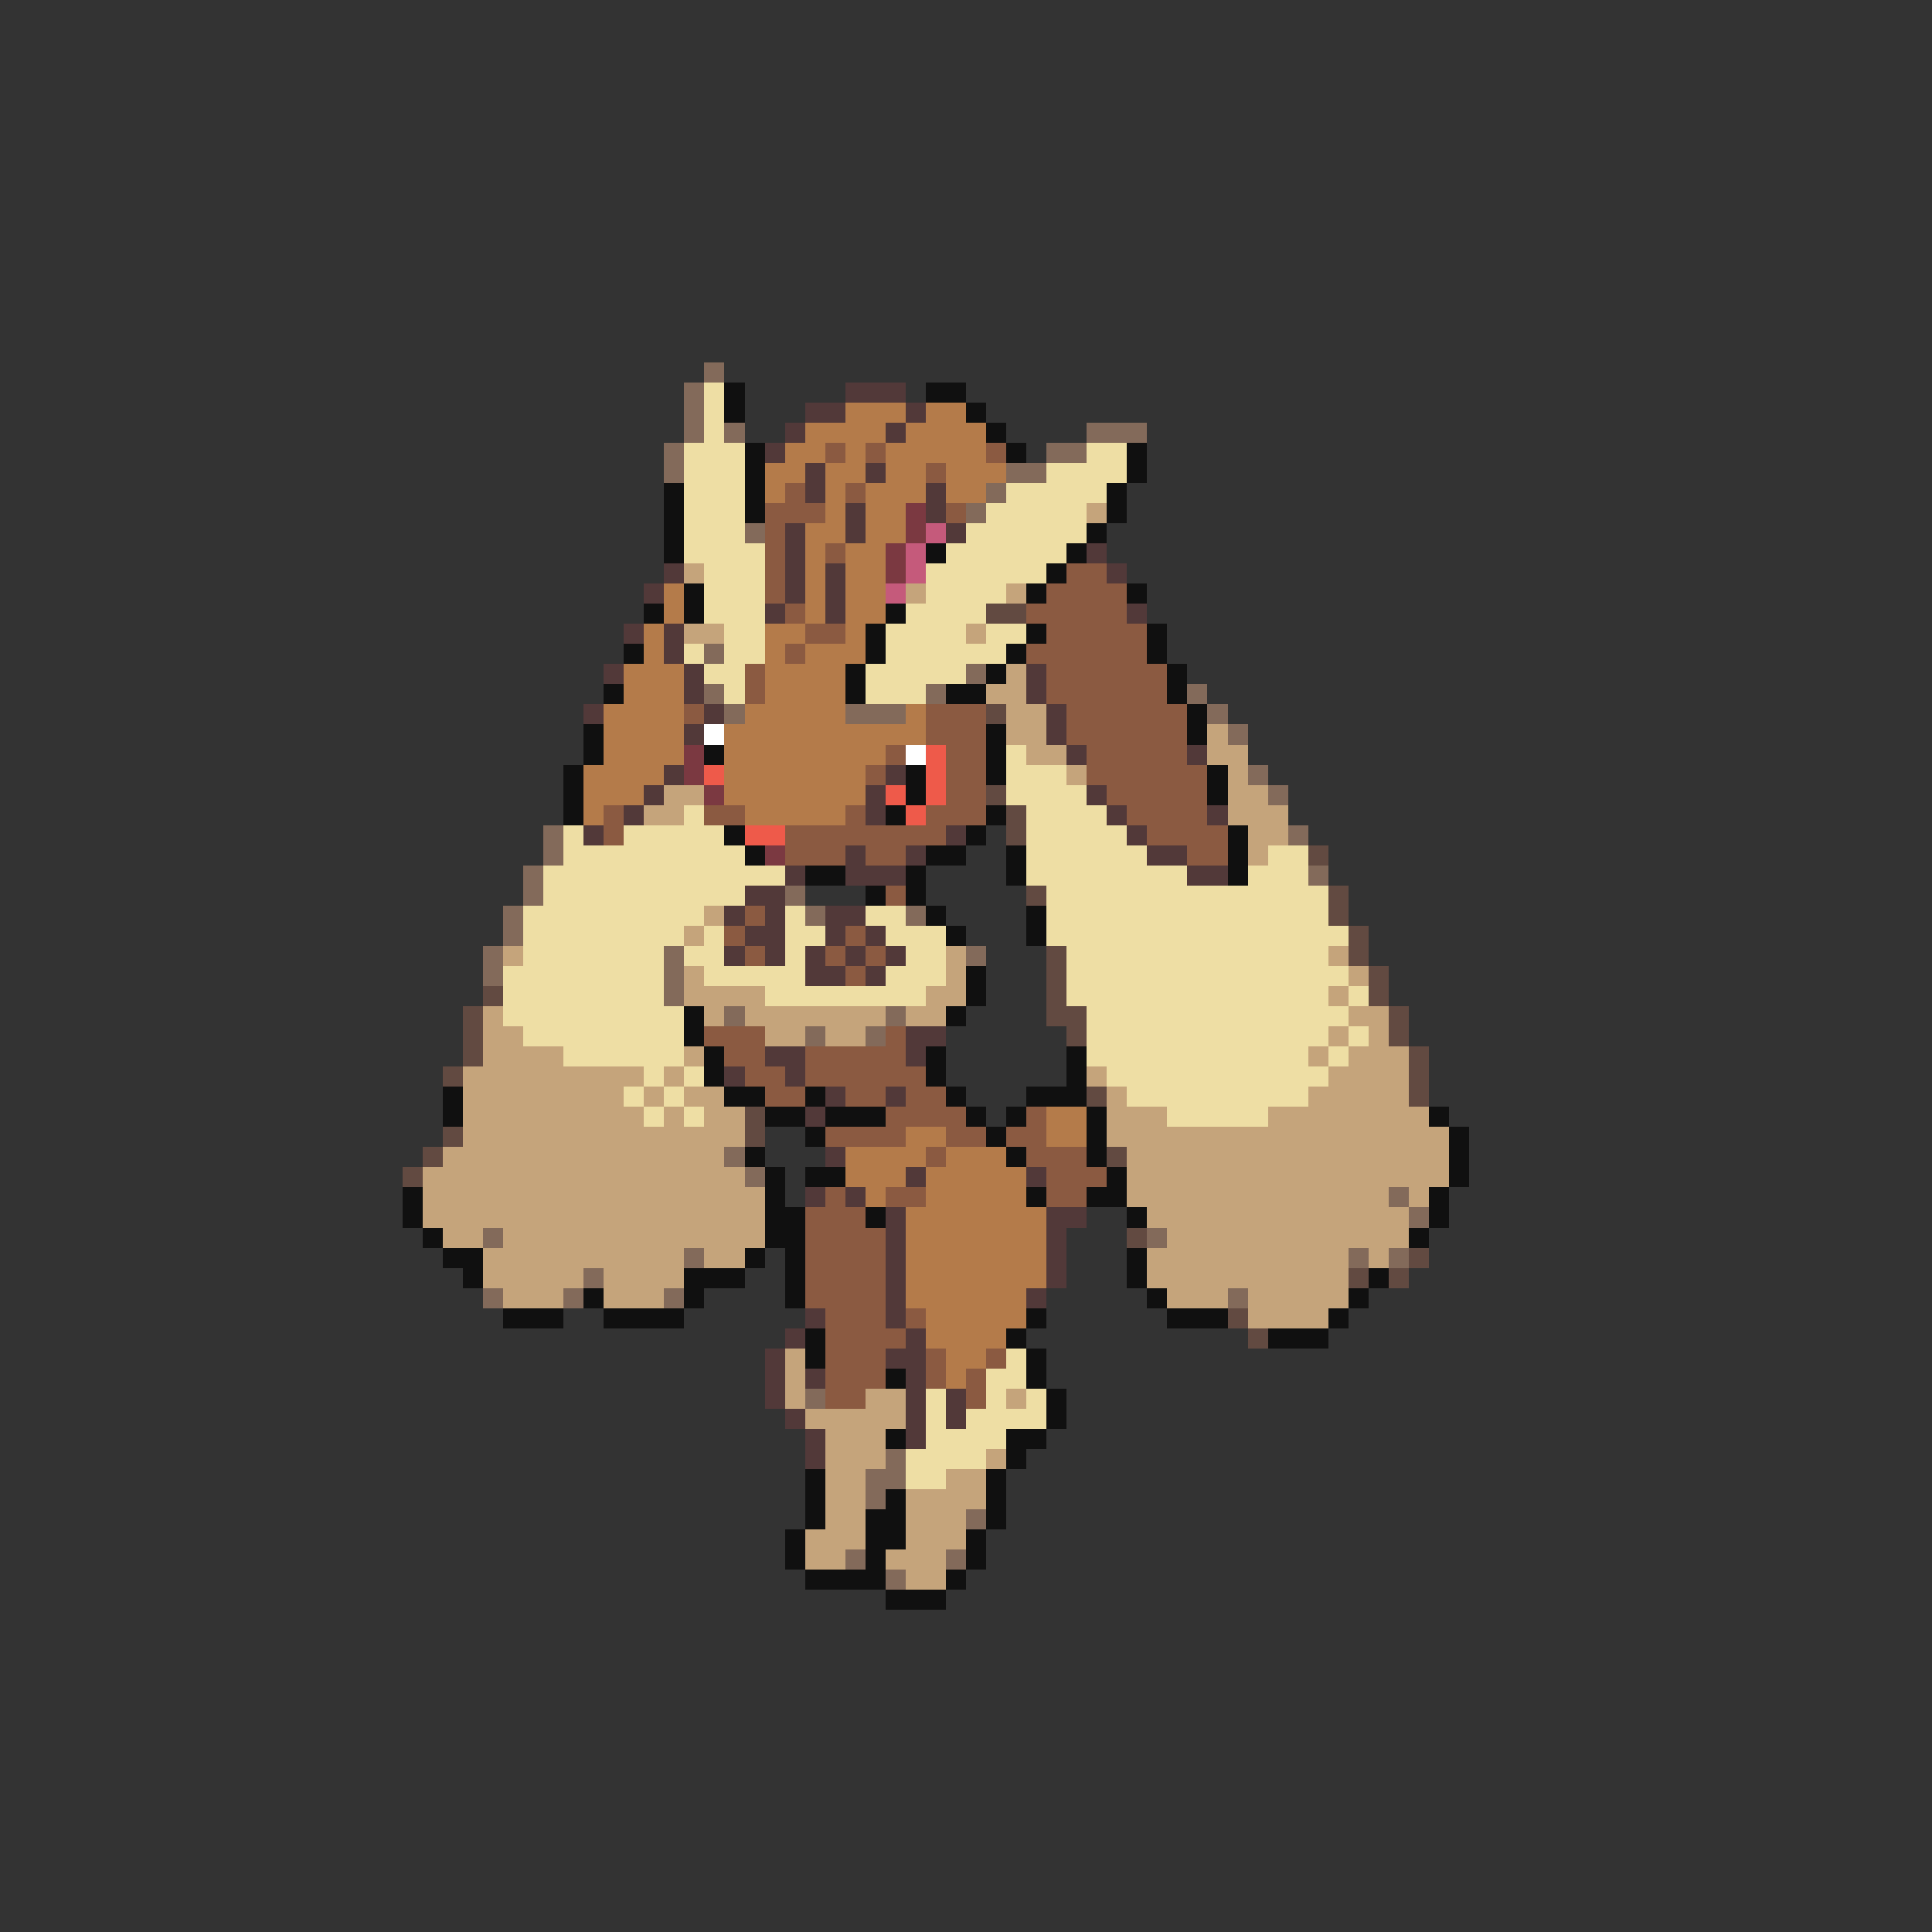 <svg xmlns="http://www.w3.org/2000/svg" viewBox="0 -0.5 96 96" shape-rendering="crispEdges">
<rect x="0" y="-0.5" width="96" height="96" fill="#333333" stroke="none"/>
<path stroke="#836a5a" d="M35 18h1M34 19h1M34 20h1M34 21h1M36 21h1M54 21h3M33 22h1M52 22h2M33 23h1M50 23h2M49 24h1M48 25h1M37 26h1M35 32h1M48 33h1M35 34h1M46 34h1M59 34h1M36 35h1M42 35h3M60 35h1M61 36h1M62 38h1M63 39h1M27 41h1M64 41h1M27 42h1M26 43h1M65 43h1M26 44h1M39 44h1M25 45h1M40 45h1M45 45h1M25 46h1M24 47h1M33 47h1M48 47h1M24 48h1M33 48h1M33 49h1M36 50h1M44 50h1M40 51h1M43 51h1M36 57h1M37 58h1M69 59h1M70 60h1M24 61h1M57 61h1M34 62h1M67 62h1M69 62h1M29 63h1M24 64h1M28 64h1M33 64h1M61 64h1M40 69h1M44 72h1M43 73h2M43 74h1M48 75h1M42 77h1M47 77h1M44 78h1" />
<path stroke="#eedea4" d="M35 19h1M35 20h1M35 21h1M34 22h3M54 22h2M34 23h3M52 23h4M34 24h3M50 24h5M34 25h3M49 25h5M34 26h3M48 26h6M34 27h4M47 27h6M35 28h3M46 28h6M35 29h3M46 29h4M35 30h3M45 30h4M36 31h2M44 31h4M49 31h2M34 32h1M36 32h2M44 32h6M35 33h2M43 33h5M36 34h1M43 34h3M50 37h1M50 38h3M50 39h4M34 40h1M51 40h4M28 41h1M31 41h5M51 41h5M28 42h9M51 42h6M63 42h2M27 43h12M51 43h8M62 43h3M27 44h10M52 44h14M26 45h9M39 45h1M43 45h2M52 45h14M26 46h8M35 46h1M39 46h2M44 46h3M52 46h15M26 47h7M34 47h2M39 47h1M45 47h2M53 47h13M25 48h8M35 48h5M44 48h3M53 48h14M25 49h8M38 49h8M53 49h13M67 49h1M25 50h9M54 50h13M26 51h8M54 51h12M67 51h1M28 52h6M54 52h11M66 52h1M32 53h1M34 53h1M55 53h11M31 54h1M33 54h1M56 54h9M32 55h1M34 55h1M58 55h5M50 67h1M49 68h2M46 69h1M49 69h1M51 69h1M46 70h1M48 70h4M46 71h4M45 72h4M45 73h2" />
<path stroke="#101010" d="M36 19h1M46 19h2M36 20h1M48 20h1M49 21h1M37 22h1M50 22h1M56 22h1M37 23h1M56 23h1M33 24h1M37 24h1M55 24h1M33 25h1M37 25h1M55 25h1M33 26h1M54 26h1M33 27h1M46 27h1M53 27h1M52 28h1M34 29h1M51 29h1M56 29h1M32 30h1M34 30h1M44 30h1M43 31h1M51 31h1M57 31h1M31 32h1M43 32h1M50 32h1M57 32h1M42 33h1M49 33h1M58 33h1M30 34h1M42 34h1M47 34h2M58 34h1M59 35h1M29 36h1M49 36h1M59 36h1M29 37h1M35 37h1M49 37h1M28 38h1M45 38h1M49 38h1M60 38h1M28 39h1M45 39h1M60 39h1M28 40h1M44 40h1M49 40h1M36 41h1M48 41h1M61 41h1M37 42h1M46 42h2M50 42h1M61 42h1M40 43h2M45 43h1M50 43h1M61 43h1M43 44h1M45 44h1M46 45h1M51 45h1M47 46h1M51 46h1M48 48h1M48 49h1M34 50h1M47 50h1M34 51h1M35 52h1M46 52h1M53 52h1M35 53h1M46 53h1M53 53h1M22 54h1M36 54h2M40 54h1M47 54h1M51 54h3M22 55h1M38 55h2M41 55h3M48 55h1M50 55h1M54 55h1M71 55h1M40 56h1M49 56h1M54 56h1M72 56h1M37 57h1M50 57h1M54 57h1M72 57h1M38 58h1M40 58h2M55 58h1M72 58h1M20 59h1M38 59h1M51 59h1M54 59h2M71 59h1M20 60h1M38 60h2M43 60h1M56 60h1M71 60h1M21 61h1M38 61h2M70 61h1M22 62h2M37 62h1M39 62h1M56 62h1M23 63h1M34 63h3M39 63h1M56 63h1M68 63h1M29 64h1M34 64h1M39 64h1M57 64h1M67 64h1M25 65h3M30 65h4M51 65h1M58 65h3M66 65h1M40 66h1M50 66h1M63 66h3M40 67h1M51 67h1M44 68h1M51 68h1M52 69h1M52 70h1M44 71h1M50 71h2M50 72h1M40 73h1M49 73h1M40 74h1M44 74h1M49 74h1M40 75h1M43 75h2M49 75h1M39 76h1M43 76h2M48 76h1M39 77h1M43 77h1M48 77h1M40 78h4M47 78h1M44 79h3" />
<path stroke="#523939" d="M42 19h3M40 20h2M45 20h1M39 21h1M44 21h1M38 22h1M40 23h1M43 23h1M40 24h1M46 24h1M42 25h1M46 25h1M39 26h1M42 26h1M47 26h1M39 27h1M54 27h1M33 28h1M39 28h1M41 28h1M55 28h1M32 29h1M39 29h1M41 29h1M38 30h1M41 30h1M56 30h1M31 31h1M33 31h1M33 32h1M30 33h1M34 33h1M51 33h1M34 34h1M51 34h1M29 35h1M35 35h1M52 35h1M34 36h1M52 36h1M53 37h1M59 37h1M33 38h1M44 38h1M32 39h1M43 39h1M54 39h1M31 40h1M43 40h1M55 40h1M60 40h1M29 41h1M47 41h1M56 41h1M42 42h1M45 42h1M57 42h2M39 43h1M42 43h3M59 43h2M37 44h2M36 45h1M38 45h1M41 45h2M37 46h2M41 46h1M43 46h1M36 47h1M38 47h1M40 47h1M42 47h1M44 47h1M40 48h2M43 48h1M45 51h2M38 52h2M45 52h1M36 53h1M39 53h1M41 54h1M44 54h1M40 55h1M41 57h1M45 58h1M51 58h1M40 59h1M42 59h1M44 60h1M52 60h2M44 61h1M52 61h1M44 62h1M52 62h1M44 63h1M52 63h1M44 64h1M51 64h1M40 65h1M44 65h1M39 66h1M45 66h1M38 67h1M44 67h2M38 68h1M40 68h1M45 68h1M38 69h1M45 69h1M47 69h1M39 70h1M45 70h1M47 70h1M40 71h1M45 71h1M40 72h1" />
<path stroke="#b47b4a" d="M42 20h3M46 20h2M40 21h4M45 21h4M39 22h2M42 22h1M44 22h5M38 23h2M41 23h2M44 23h2M47 23h3M38 24h1M41 24h1M43 24h3M47 24h2M41 25h1M43 25h2M40 26h2M43 26h2M40 27h1M42 27h2M40 28h1M42 28h2M33 29h1M40 29h1M42 29h2M33 30h1M40 30h1M42 30h2M32 31h1M38 31h2M42 31h1M32 32h1M38 32h1M40 32h3M31 33h3M38 33h4M31 34h3M38 34h4M30 35h4M37 35h5M45 35h1M30 36h4M36 36h10M30 37h4M36 37h8M29 38h4M36 38h7M29 39h3M36 39h7M29 40h1M37 40h5M52 55h2M45 56h2M52 56h2M42 57h4M47 57h3M42 58h3M46 58h5M43 59h1M46 59h5M45 60h7M45 61h7M45 62h7M45 63h7M45 64h6M46 65h5M46 66h4M47 67h2M47 68h1" />
<path stroke="#8b5a41" d="M41 22h1M43 22h1M49 22h1M46 23h1M39 24h1M42 24h1M38 25h3M47 25h1M38 26h1M38 27h1M41 27h1M38 28h1M53 28h2M38 29h1M52 29h4M39 30h1M51 30h5M40 31h2M52 31h5M39 32h1M51 32h6M37 33h1M52 33h6M37 34h1M52 34h6M34 35h1M46 35h3M53 35h6M46 36h3M53 36h6M44 37h1M47 37h2M54 37h5M43 38h1M47 38h2M54 38h6M47 39h2M55 39h5M30 40h1M35 40h2M42 40h1M46 40h3M56 40h4M30 41h1M39 41h8M57 41h4M39 42h3M43 42h2M59 42h2M44 44h1M37 45h1M36 46h1M42 46h1M37 47h1M41 47h1M43 47h1M42 48h1M35 51h3M44 51h1M36 52h2M40 52h5M37 53h2M40 53h6M38 54h2M42 54h2M45 54h2M44 55h4M51 55h1M41 56h4M47 56h2M50 56h2M46 57h1M51 57h3M52 58h3M41 59h1M44 59h2M52 59h2M40 60h3M40 61h4M40 62h4M40 63h4M40 64h4M41 65h3M45 65h1M41 66h4M41 67h3M46 67h1M49 67h1M41 68h3M46 68h1M48 68h1M41 69h2M48 69h1" />
<path stroke="#7b3941" d="M45 25h1M45 26h1M44 27h1M44 28h1M34 37h1M34 38h1M35 39h1M38 42h1" />
<path stroke="#c5a47b" d="M54 25h1M34 28h1M45 29h1M50 29h1M34 31h2M48 31h1M50 33h1M49 34h2M50 35h2M50 36h2M60 36h1M51 37h2M60 37h2M53 38h1M61 38h1M33 39h2M61 39h2M32 40h2M61 40h3M62 41h2M62 42h1M35 45h1M34 46h1M25 47h1M47 47h1M66 47h1M34 48h1M47 48h1M67 48h1M34 49h4M46 49h2M66 49h1M24 50h1M35 50h1M37 50h7M45 50h2M67 50h2M24 51h2M38 51h2M41 51h2M66 51h1M68 51h1M24 52h4M34 52h1M65 52h1M67 52h3M23 53h9M33 53h1M54 53h1M66 53h4M23 54h8M32 54h1M34 54h2M55 54h1M65 54h5M23 55h9M33 55h1M35 55h2M55 55h3M63 55h8M23 56h14M55 56h17M22 57h14M56 57h16M21 58h16M56 58h16M21 59h17M56 59h13M70 59h1M21 60h17M57 60h13M22 61h2M25 61h13M58 61h12M24 62h10M35 62h2M57 62h10M68 62h1M24 63h5M30 63h4M57 63h10M25 64h3M30 64h3M58 64h3M62 64h5M62 65h4M39 67h1M39 68h1M39 69h1M43 69h2M50 69h1M40 70h5M41 71h3M41 72h3M49 72h1M41 73h2M47 73h2M41 74h2M45 74h4M41 75h2M45 75h3M40 76h3M45 76h3M40 77h2M44 77h3M45 78h2" />
<path stroke="#c55a7b" d="M46 26h1M45 27h1M45 28h1M44 29h1" />
<path stroke="#624a41" d="M49 30h2M49 35h1M49 39h1M50 40h1M50 41h1M65 42h1M51 44h1M66 44h1M66 45h1M67 46h1M52 47h1M67 47h1M52 48h1M68 48h1M24 49h1M52 49h1M68 49h1M23 50h1M52 50h2M69 50h1M23 51h1M53 51h1M69 51h1M23 52h1M70 52h1M22 53h1M70 53h1M54 54h1M70 54h1M37 55h1M22 56h1M37 56h1M21 57h1M55 57h1M20 58h1M56 61h1M70 62h1M67 63h1M69 63h1M61 65h1M62 66h1" />
<path stroke="#ffffff" d="M35 36h1M45 37h1" />
<path stroke="#ee5a4a" d="M46 37h1M35 38h1M46 38h1M44 39h1M46 39h1M45 40h1M37 41h2" />
</svg>